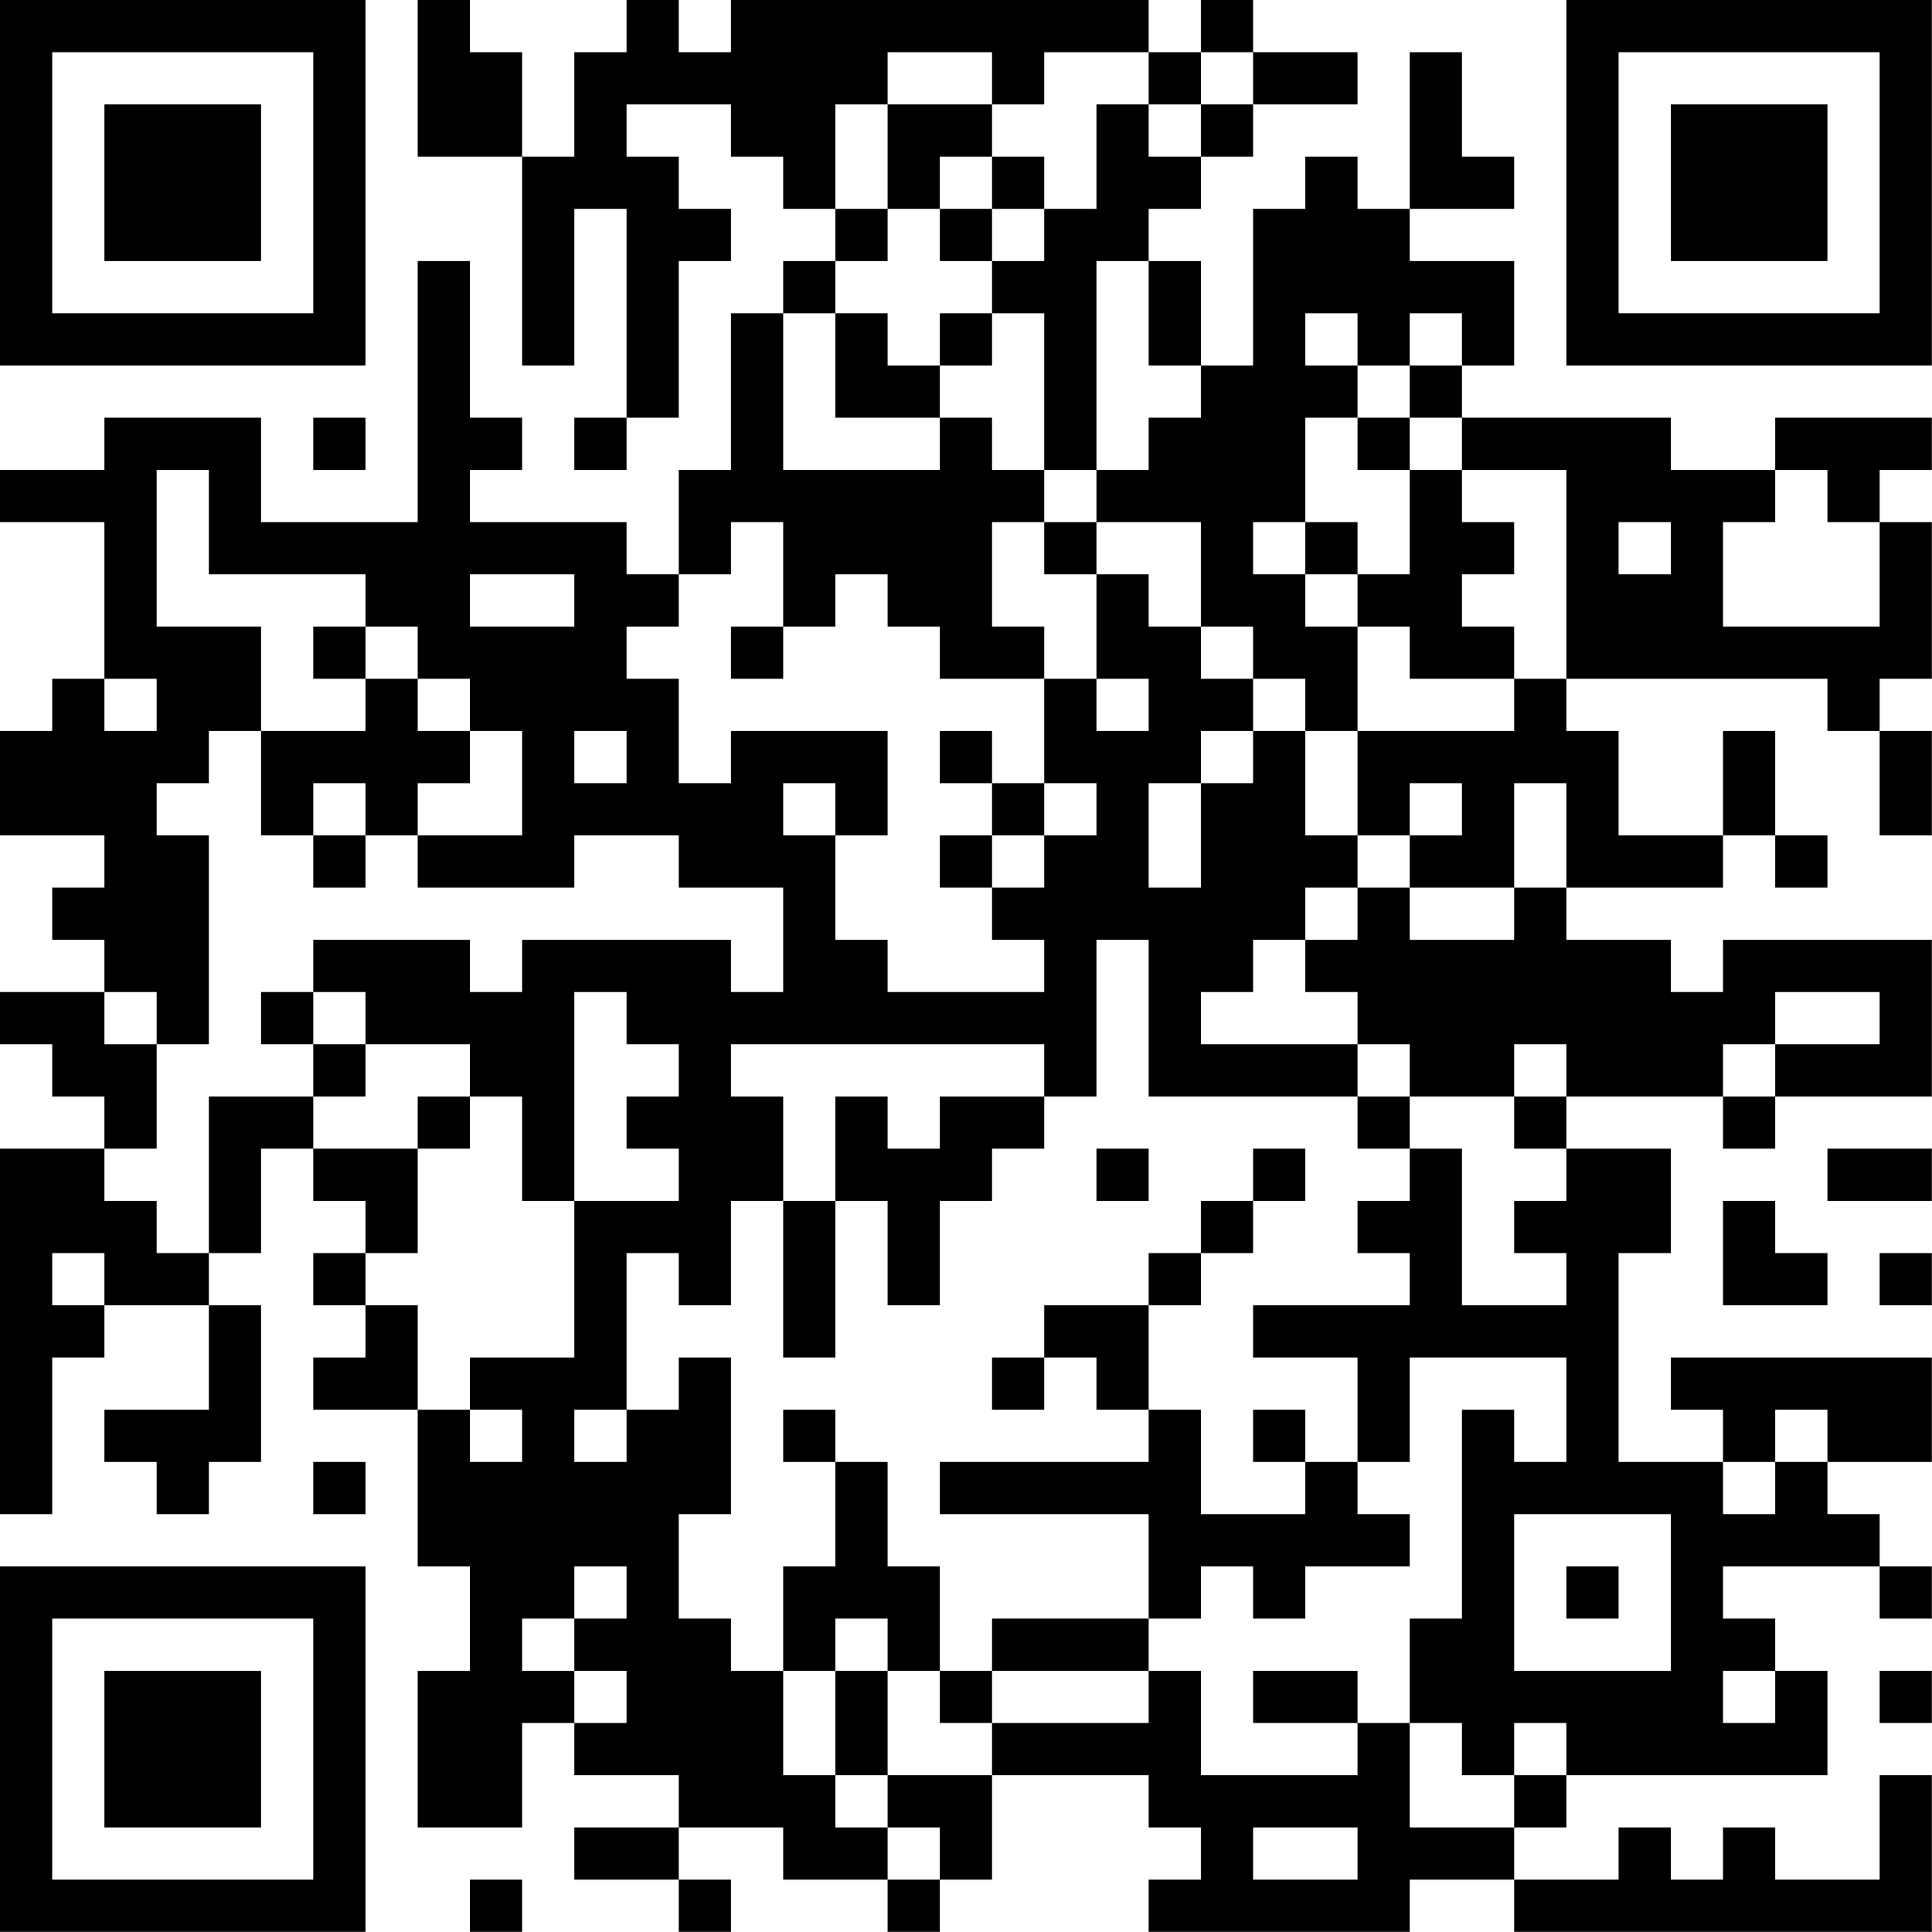 <?xml version="1.0" encoding="UTF-8"?>
<svg xmlns="http://www.w3.org/2000/svg" version="1.1" width="200" height="200" viewBox="0 0 200 200"><rect x="0" y="0" width="200" height="200" fill="#ffffff"/><g transform="scale(5.405)"><g transform="translate(0,0)"><path fill-rule="evenodd" d="M8 0L8 3L10 3L10 7L11 7L11 4L12 4L12 8L11 8L11 9L12 9L12 8L13 8L13 5L14 5L14 4L13 4L13 3L12 3L12 2L14 2L14 3L15 3L15 4L16 4L16 5L15 5L15 6L14 6L14 9L13 9L13 11L12 11L12 10L9 10L9 9L10 9L10 8L9 8L9 5L8 5L8 10L5 10L5 8L2 8L2 9L0 9L0 10L2 10L2 13L1 13L1 14L0 14L0 16L2 16L2 17L1 17L1 18L2 18L2 19L0 19L0 20L1 20L1 21L2 21L2 22L0 22L0 29L1 29L1 26L2 26L2 25L4 25L4 27L2 27L2 28L3 28L3 29L4 29L4 28L5 28L5 25L4 25L4 24L5 24L5 22L6 22L6 23L7 23L7 24L6 24L6 25L7 25L7 26L6 26L6 27L8 27L8 30L9 30L9 32L8 32L8 35L10 35L10 33L11 33L11 34L13 34L13 35L11 35L11 36L13 36L13 37L14 37L14 36L13 36L13 35L15 35L15 36L17 36L17 37L18 37L18 36L19 36L19 34L22 34L22 35L23 35L23 36L22 36L22 37L27 37L27 36L29 36L29 37L37 37L37 34L36 34L36 36L34 36L34 35L33 35L33 36L32 36L32 35L31 35L31 36L29 36L29 35L30 35L30 34L35 34L35 32L34 32L34 31L33 31L33 30L36 30L36 31L37 31L37 30L36 30L36 29L35 29L35 28L37 28L37 26L32 26L32 27L33 27L33 28L31 28L31 24L32 24L32 22L30 22L30 21L33 21L33 22L34 22L34 21L37 21L37 18L33 18L33 19L32 19L32 18L30 18L30 17L33 17L33 16L34 16L34 17L35 17L35 16L34 16L34 14L33 14L33 16L31 16L31 14L30 14L30 13L35 13L35 14L36 14L36 16L37 16L37 14L36 14L36 13L37 13L37 10L36 10L36 9L37 9L37 8L34 8L34 9L32 9L32 8L28 8L28 7L29 7L29 5L27 5L27 4L29 4L29 3L28 3L28 1L27 1L27 4L26 4L26 3L25 3L25 4L24 4L24 7L23 7L23 5L22 5L22 4L23 4L23 3L24 3L24 2L26 2L26 1L24 1L24 0L23 0L23 1L22 1L22 0L14 0L14 1L13 1L13 0L12 0L12 1L11 1L11 3L10 3L10 1L9 1L9 0ZM17 1L17 2L16 2L16 4L17 4L17 5L16 5L16 6L15 6L15 9L18 9L18 8L19 8L19 9L20 9L20 10L19 10L19 12L20 12L20 13L18 13L18 12L17 12L17 11L16 11L16 12L15 12L15 10L14 10L14 11L13 11L13 12L12 12L12 13L13 13L13 15L14 15L14 14L17 14L17 16L16 16L16 15L15 15L15 16L16 16L16 18L17 18L17 19L20 19L20 18L19 18L19 17L20 17L20 16L21 16L21 15L20 15L20 13L21 13L21 14L22 14L22 13L21 13L21 11L22 11L22 12L23 12L23 13L24 13L24 14L23 14L23 15L22 15L22 17L23 17L23 15L24 15L24 14L25 14L25 16L26 16L26 17L25 17L25 18L24 18L24 19L23 19L23 20L26 20L26 21L22 21L22 18L21 18L21 21L20 21L20 20L14 20L14 21L15 21L15 23L14 23L14 25L13 25L13 24L12 24L12 27L11 27L11 28L12 28L12 27L13 27L13 26L14 26L14 29L13 29L13 31L14 31L14 32L15 32L15 34L16 34L16 35L17 35L17 36L18 36L18 35L17 35L17 34L19 34L19 33L22 33L22 32L23 32L23 34L26 34L26 33L27 33L27 35L29 35L29 34L30 34L30 33L29 33L29 34L28 34L28 33L27 33L27 31L28 31L28 27L29 27L29 28L30 28L30 26L27 26L27 28L26 28L26 26L24 26L24 25L27 25L27 24L26 24L26 23L27 23L27 22L28 22L28 25L30 25L30 24L29 24L29 23L30 23L30 22L29 22L29 21L30 21L30 20L29 20L29 21L27 21L27 20L26 20L26 19L25 19L25 18L26 18L26 17L27 17L27 18L29 18L29 17L30 17L30 15L29 15L29 17L27 17L27 16L28 16L28 15L27 15L27 16L26 16L26 14L29 14L29 13L30 13L30 9L28 9L28 8L27 8L27 7L28 7L28 6L27 6L27 7L26 7L26 6L25 6L25 7L26 7L26 8L25 8L25 10L24 10L24 11L25 11L25 12L26 12L26 14L25 14L25 13L24 13L24 12L23 12L23 10L21 10L21 9L22 9L22 8L23 8L23 7L22 7L22 5L21 5L21 9L20 9L20 6L19 6L19 5L20 5L20 4L21 4L21 2L22 2L22 3L23 3L23 2L24 2L24 1L23 1L23 2L22 2L22 1L20 1L20 2L19 2L19 1ZM17 2L17 4L18 4L18 5L19 5L19 4L20 4L20 3L19 3L19 2ZM18 3L18 4L19 4L19 3ZM16 6L16 8L18 8L18 7L19 7L19 6L18 6L18 7L17 7L17 6ZM6 8L6 9L7 9L7 8ZM26 8L26 9L27 9L27 11L26 11L26 10L25 10L25 11L26 11L26 12L27 12L27 13L29 13L29 12L28 12L28 11L29 11L29 10L28 10L28 9L27 9L27 8ZM3 9L3 12L5 12L5 14L4 14L4 15L3 15L3 16L4 16L4 20L3 20L3 19L2 19L2 20L3 20L3 22L2 22L2 23L3 23L3 24L4 24L4 21L6 21L6 22L8 22L8 24L7 24L7 25L8 25L8 27L9 27L9 28L10 28L10 27L9 27L9 26L11 26L11 23L13 23L13 22L12 22L12 21L13 21L13 20L12 20L12 19L11 19L11 23L10 23L10 21L9 21L9 20L7 20L7 19L6 19L6 18L9 18L9 19L10 19L10 18L14 18L14 19L15 19L15 17L13 17L13 16L11 16L11 17L8 17L8 16L10 16L10 14L9 14L9 13L8 13L8 12L7 12L7 11L4 11L4 9ZM34 9L34 10L33 10L33 12L36 12L36 10L35 10L35 9ZM20 10L20 11L21 11L21 10ZM31 10L31 11L32 11L32 10ZM9 11L9 12L11 12L11 11ZM6 12L6 13L7 13L7 14L5 14L5 16L6 16L6 17L7 17L7 16L8 16L8 15L9 15L9 14L8 14L8 13L7 13L7 12ZM14 12L14 13L15 13L15 12ZM2 13L2 14L3 14L3 13ZM11 14L11 15L12 15L12 14ZM18 14L18 15L19 15L19 16L18 16L18 17L19 17L19 16L20 16L20 15L19 15L19 14ZM6 15L6 16L7 16L7 15ZM5 19L5 20L6 20L6 21L7 21L7 20L6 20L6 19ZM34 19L34 20L33 20L33 21L34 21L34 20L36 20L36 19ZM8 21L8 22L9 22L9 21ZM16 21L16 23L15 23L15 26L16 26L16 23L17 23L17 25L18 25L18 23L19 23L19 22L20 22L20 21L18 21L18 22L17 22L17 21ZM26 21L26 22L27 22L27 21ZM21 22L21 23L22 23L22 22ZM24 22L24 23L23 23L23 24L22 24L22 25L20 25L20 26L19 26L19 27L20 27L20 26L21 26L21 27L22 27L22 28L18 28L18 29L22 29L22 31L19 31L19 32L18 32L18 30L17 30L17 28L16 28L16 27L15 27L15 28L16 28L16 30L15 30L15 32L16 32L16 34L17 34L17 32L18 32L18 33L19 33L19 32L22 32L22 31L23 31L23 30L24 30L24 31L25 31L25 30L27 30L27 29L26 29L26 28L25 28L25 27L24 27L24 28L25 28L25 29L23 29L23 27L22 27L22 25L23 25L23 24L24 24L24 23L25 23L25 22ZM35 22L35 23L37 23L37 22ZM33 23L33 25L35 25L35 24L34 24L34 23ZM1 24L1 25L2 25L2 24ZM36 24L36 25L37 25L37 24ZM34 27L34 28L33 28L33 29L34 29L34 28L35 28L35 27ZM6 28L6 29L7 29L7 28ZM29 29L29 32L32 32L32 29ZM11 30L11 31L10 31L10 32L11 32L11 33L12 33L12 32L11 32L11 31L12 31L12 30ZM30 30L30 31L31 31L31 30ZM16 31L16 32L17 32L17 31ZM24 32L24 33L26 33L26 32ZM33 32L33 33L34 33L34 32ZM36 32L36 33L37 33L37 32ZM24 35L24 36L26 36L26 35ZM9 36L9 37L10 37L10 36ZM0 0L0 7L7 7L7 0ZM1 1L1 6L6 6L6 1ZM2 2L2 5L5 5L5 2ZM30 0L30 7L37 7L37 0ZM31 1L31 6L36 6L36 1ZM32 2L32 5L35 5L35 2ZM0 30L0 37L7 37L7 30ZM1 31L1 36L6 36L6 31ZM2 32L2 35L5 35L5 32Z" fill="#000000"/></g></g></svg>
